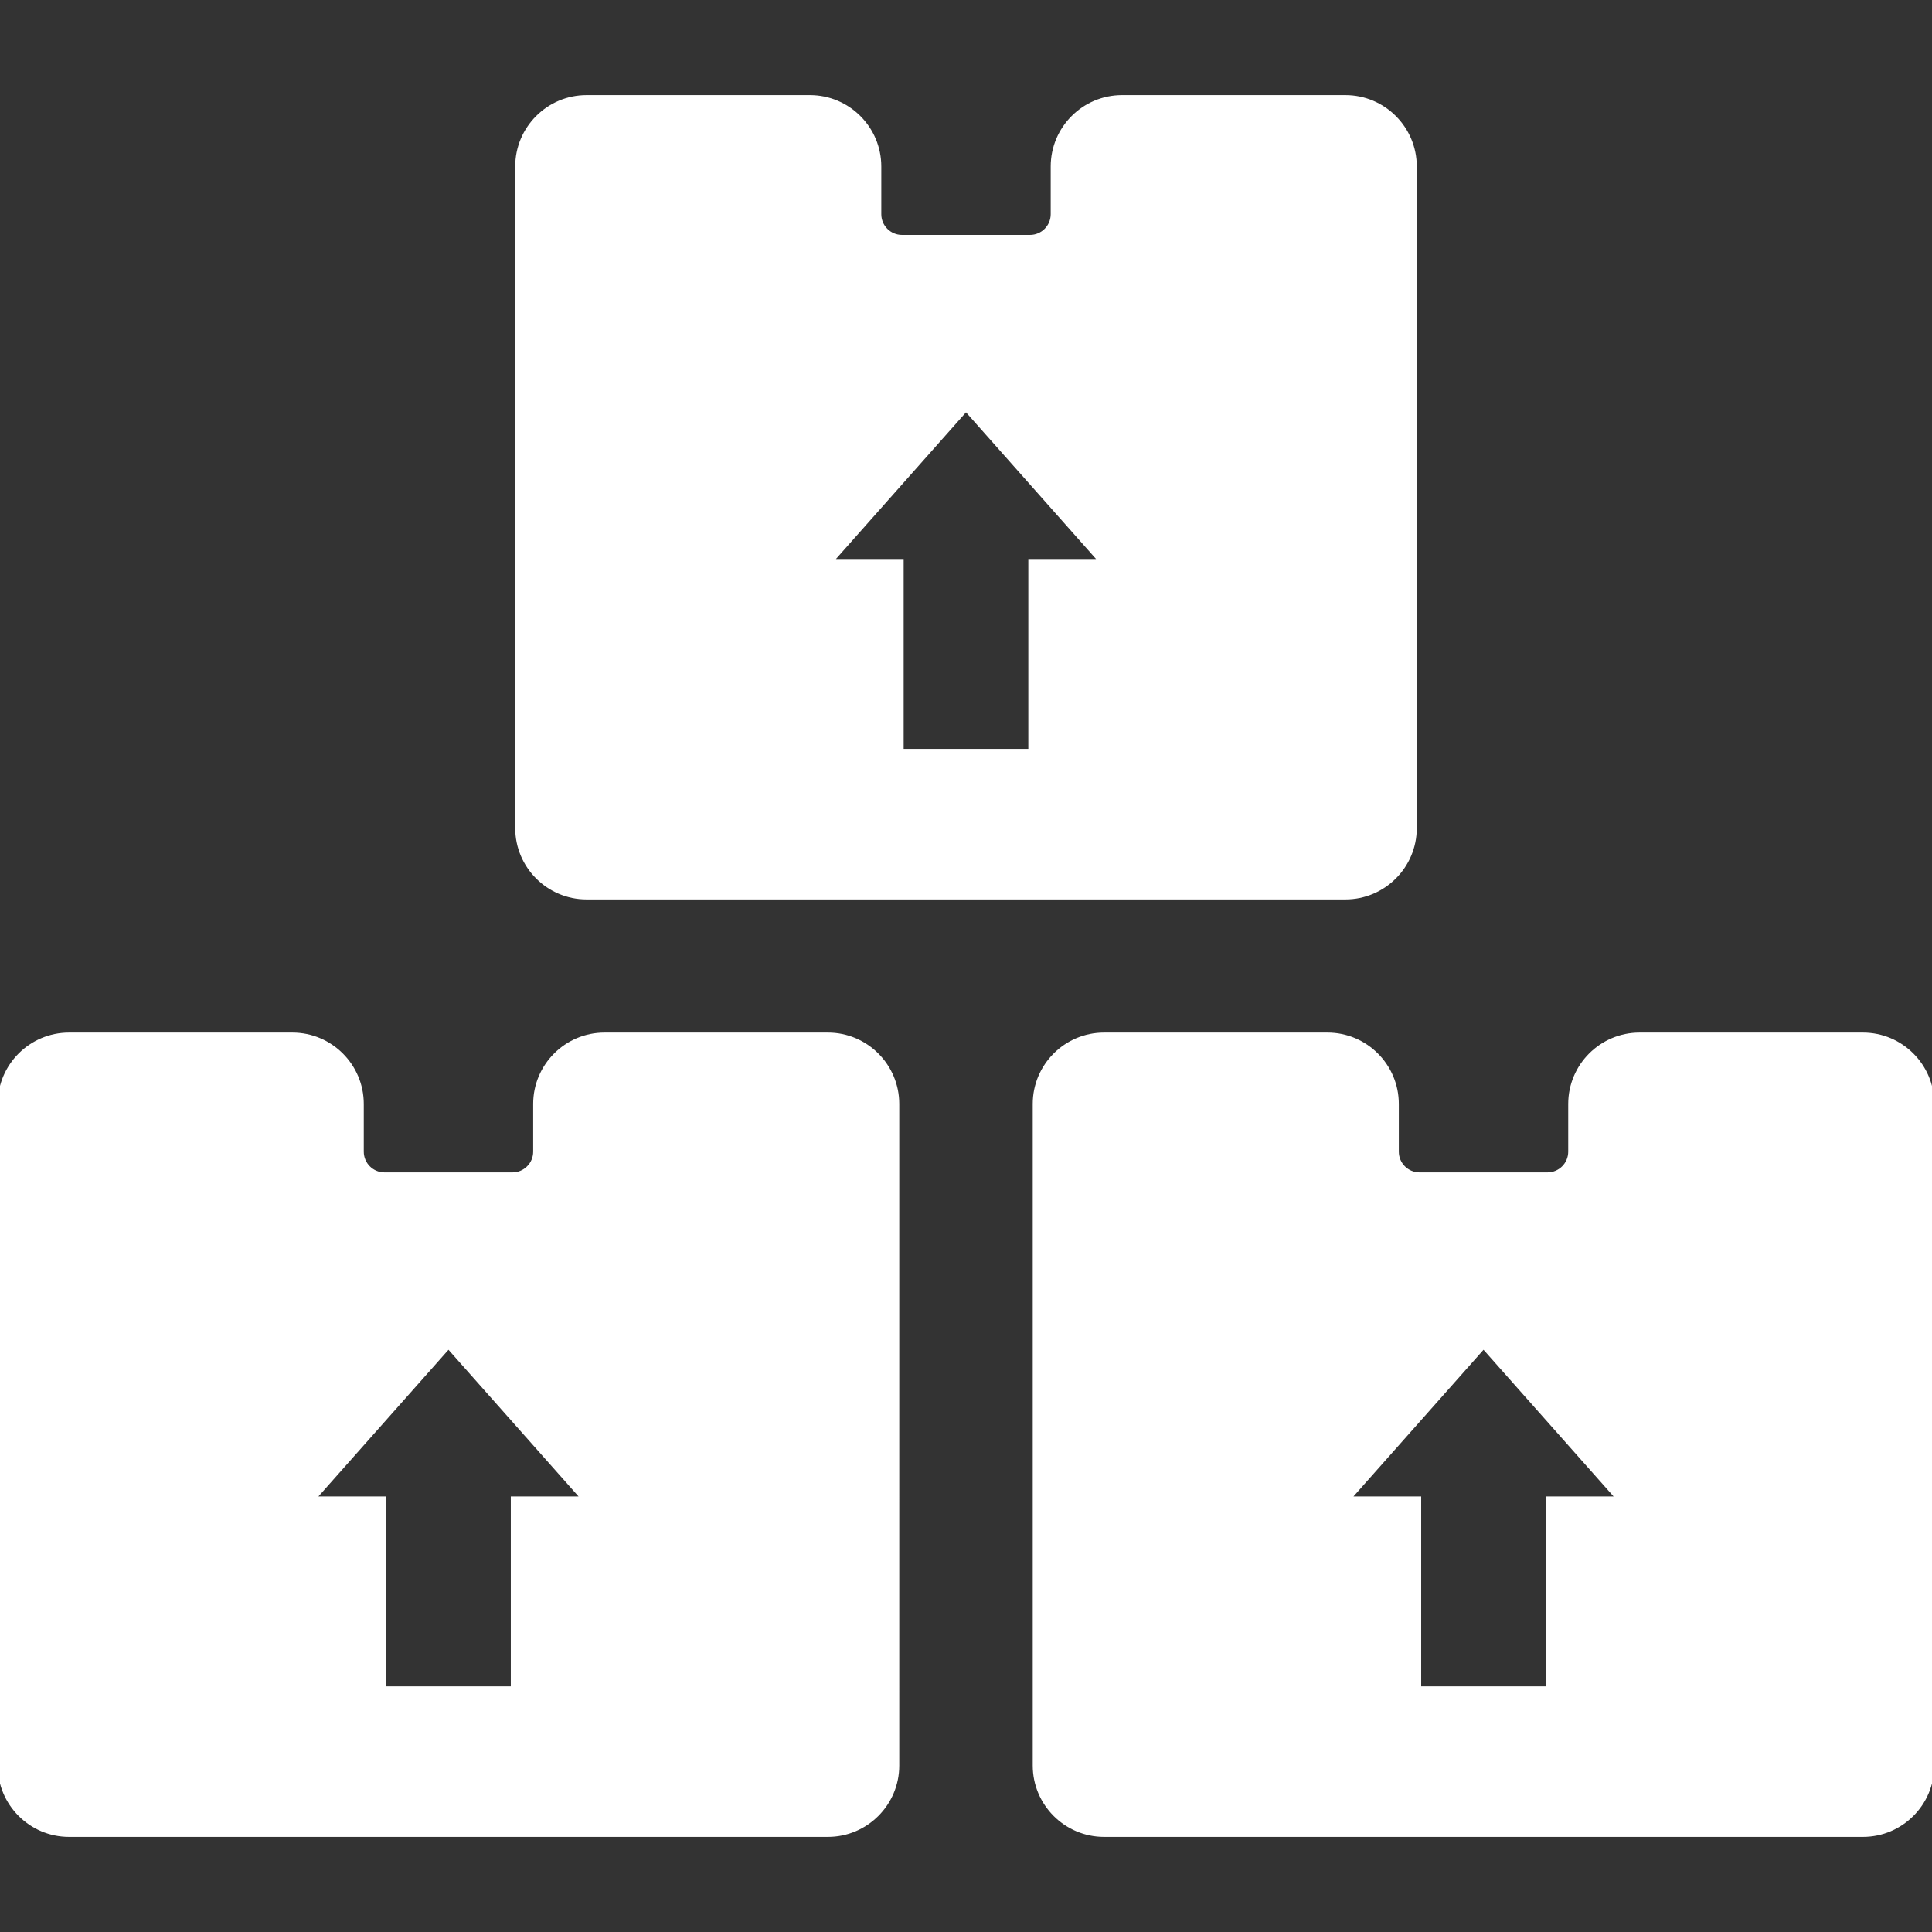 <!DOCTYPE svg PUBLIC "-//W3C//DTD SVG 1.1//EN" "http://www.w3.org/Graphics/SVG/1.1/DTD/svg11.dtd">
<!-- Uploaded to: SVG Repo, www.svgrepo.com, Transformed by: SVG Repo Mixer Tools -->
<svg fill="#ffffff" height="800px" width="800px" version="1.1" id="Capa_1" xmlns="http://www.w3.org/2000/svg" xmlns:xlink="http://www.w3.org/1999/xlink" viewBox="0 0 419.736 419.736" xml:space="preserve" stroke="#ffffff">
<rect x="0" y="0" width="419.736" height="419.736" fill="#333333" stroke="none"/>
<g id="SVGRepo_bgCarrier" stroke-width="0"/>
<g id="SVGRepo_tracerCarrier" stroke-linecap="round" stroke-linejoin="round"/>
<g id="SVGRepo_iconCarrier"> <g> <path d="M179.869,224.831h-48.533c-8.271,0-15,6.729-15,15v10.375c0,2.757-2.243,5-5,5H83.533c-2.757,0-5-2.243-5-5v-10.375 c0-8.271-6.729-15-15-15H15c-8.271,0-15,6.729-15,15v143.741c0,8.271,6.729,15,15,15h164.869c8.271,0,15-6.729,15-15V239.831 C194.869,231.56,188.14,224.831,179.869,224.831z M111.474,325.611v41.261H83.392v-41.259H68.066l29.37-33.118l29.368,33.116 H111.474z"/> <path d="M404.736,224.831h-48.533c-8.271,0-15,6.729-15,15v10.375c0,2.757-2.243,5-5,5H308.4c-2.757,0-5-2.243-5-5v-10.375 c0-8.271-6.729-15-15-15h-48.533c-8.271,0-15,6.729-15,15v143.741c0,8.271,6.729,15,15,15h164.869c8.271,0,15-6.729,15-15V239.831 C419.736,231.56,413.008,224.831,404.736,224.831z M336.341,325.611v41.261h-28.082v-41.259h-15.326l29.37-33.118l29.368,33.116 H336.341z"/> <path d="M127.434,194.905h164.869c8.271,0,15-6.729,15-15V36.164c0-8.271-6.729-15-15-15H243.77c-8.271,0-15,6.729-15,15v10.375 c0,2.757-2.243,5-5,5h-27.803c-2.757,0-5-2.243-5-5V36.164c0-8.271-6.729-15-15-15h-48.533c-8.271,0-15,6.729-15,15v143.741 C112.434,188.176,119.163,194.905,127.434,194.905z M209.869,88.829l29.368,33.116h-15.33v41.261h-28.082v-41.259h-15.326 L209.869,88.829z"/> </g> </g>
</svg>